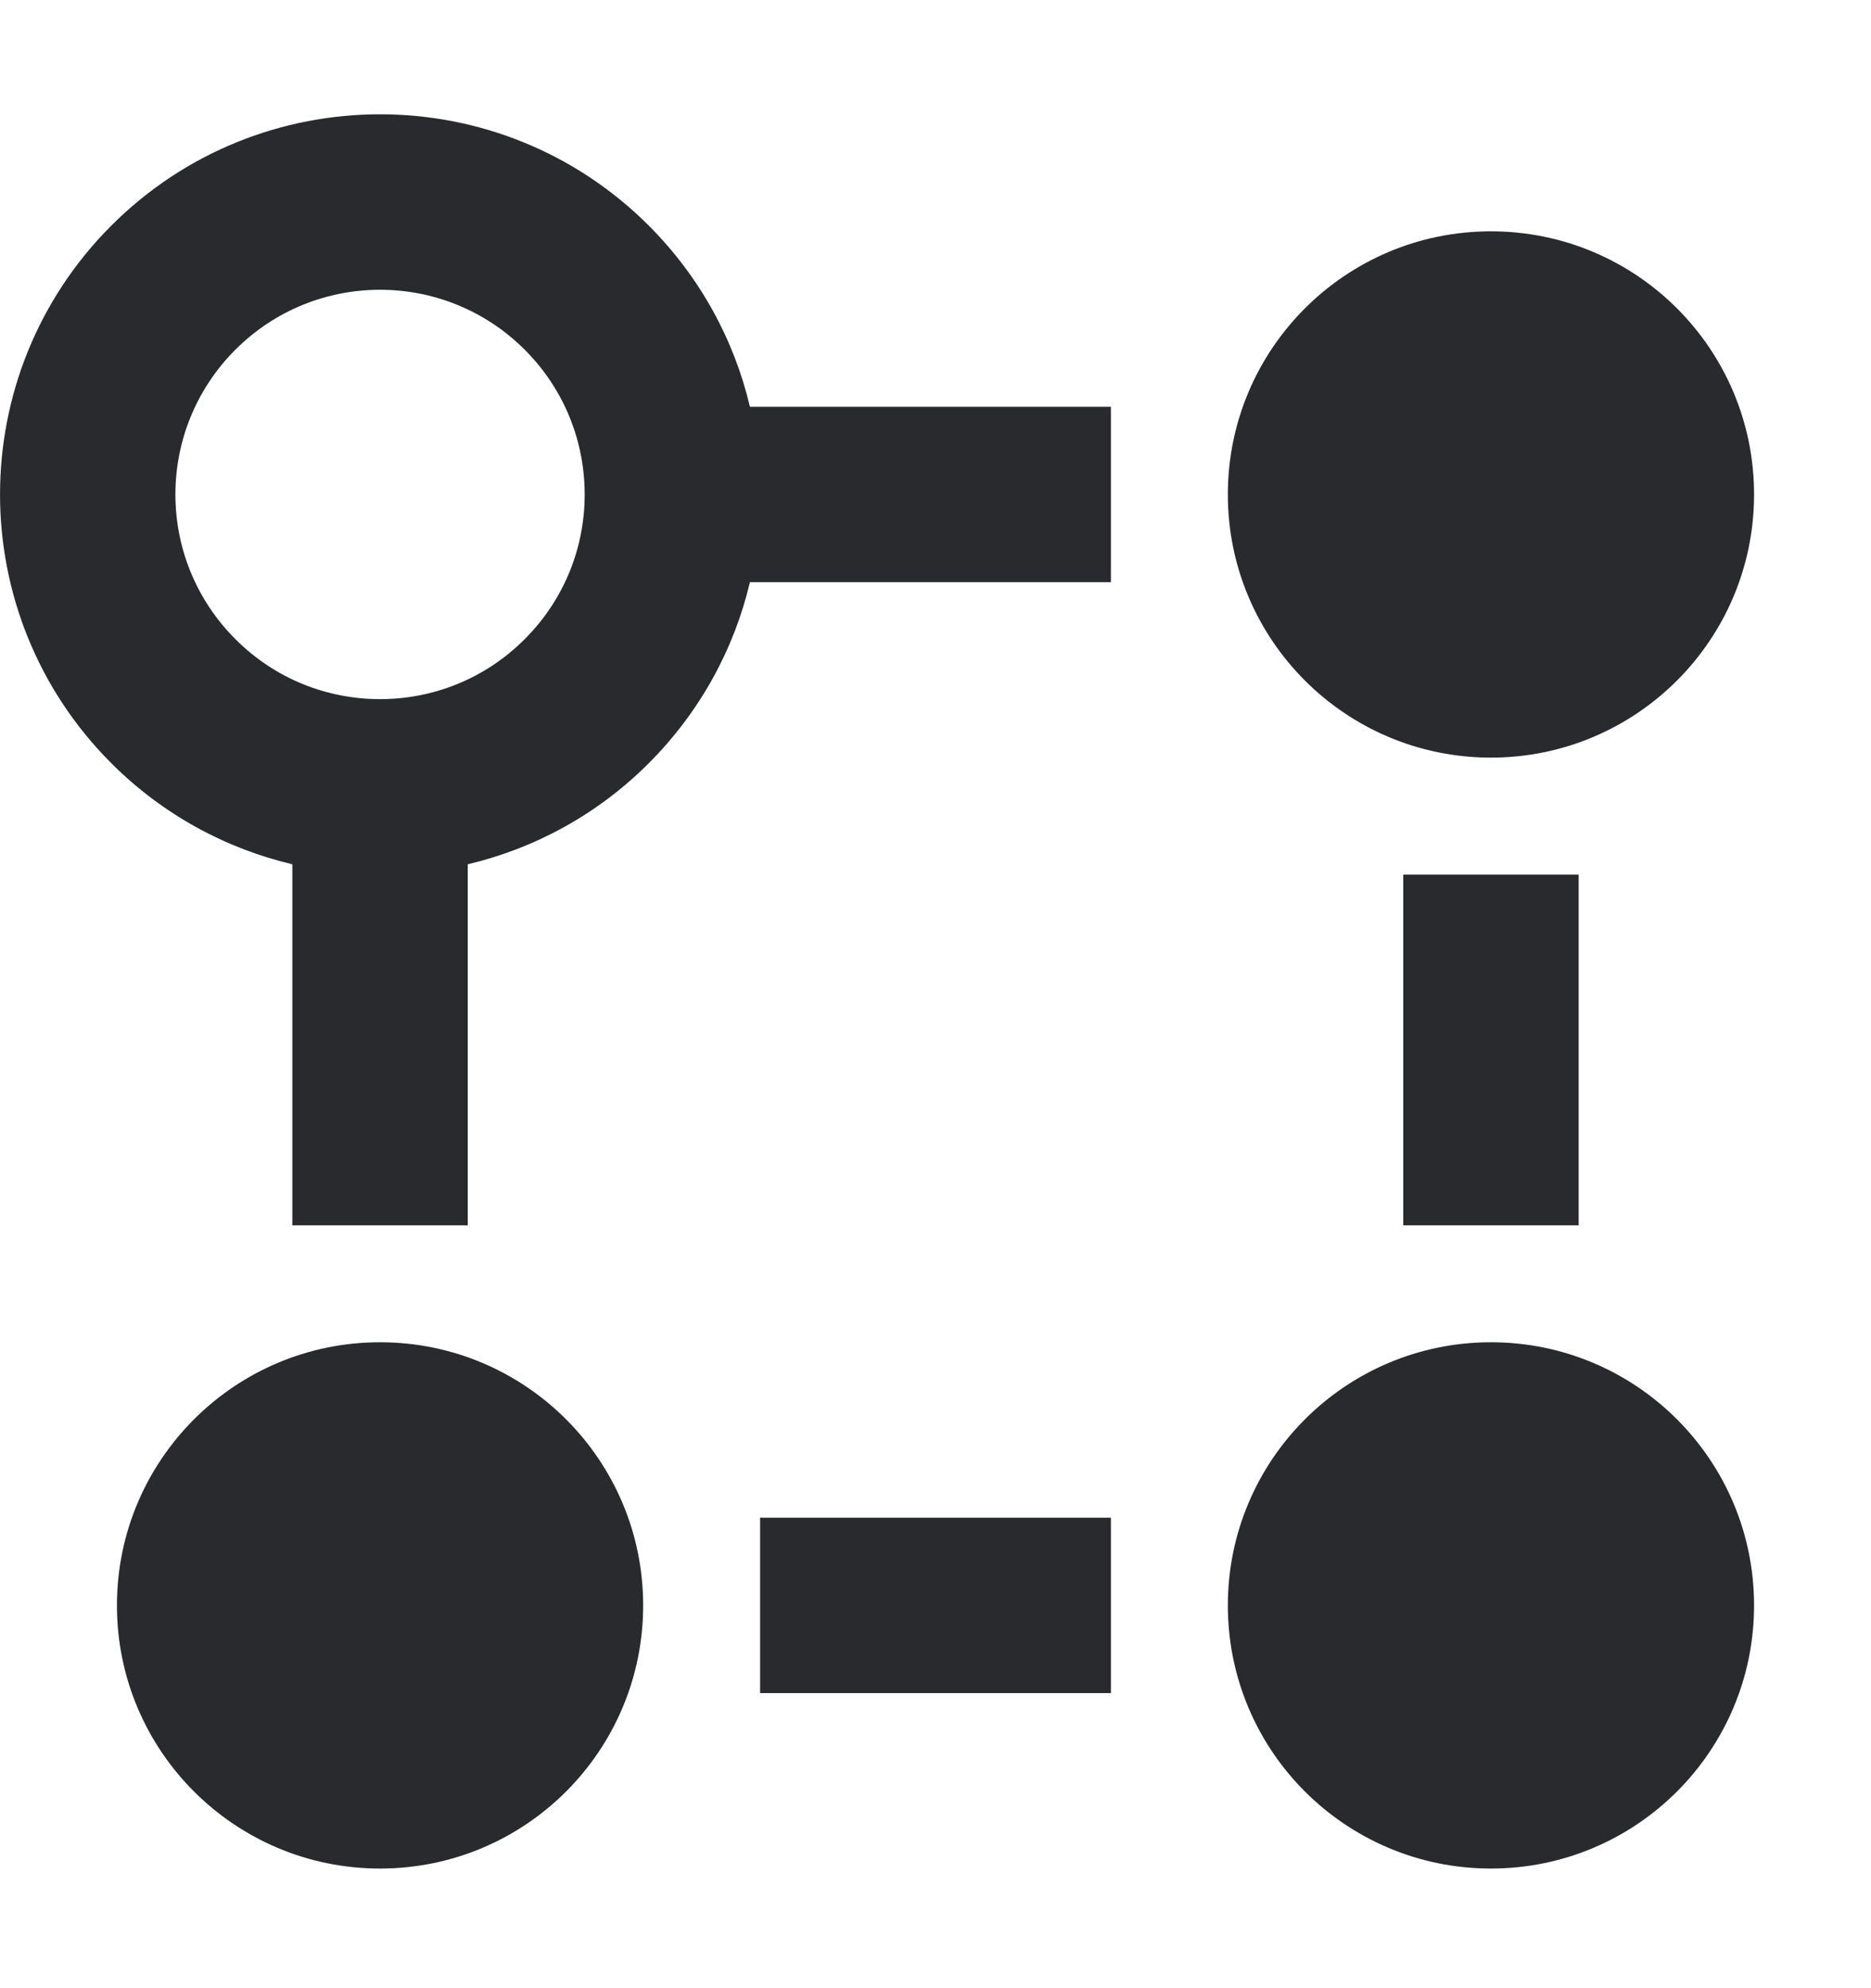 <svg width="16" height="17" viewBox="0 0 16 17" fill="none" xmlns="http://www.w3.org/2000/svg">
<path fill-rule="evenodd" clip-rule="evenodd" d="M4.487 2.99C3.804 2.307 2.696 2.307 2.013 2.99C1.329 3.674 1.329 4.782 2.013 5.465C2.354 5.807 2.801 5.978 3.25 5.978C3.699 5.978 4.146 5.807 4.487 5.465C4.829 5.123 5 4.677 5 4.228C5 3.779 4.829 3.332 4.487 2.99ZM0.952 1.929C2.221 0.66 4.279 0.66 5.548 1.929C5.99 2.372 6.279 2.91 6.413 3.478H9.5V4.978H6.413C6.279 5.545 5.99 6.083 5.548 6.526C5.106 6.968 4.567 7.256 4 7.39V10.477H2.5V7.39C1.933 7.256 1.394 6.968 0.952 6.526C-0.317 5.256 -0.317 3.199 0.952 1.929ZM10.5 4.228C10.5 2.985 11.507 1.978 12.75 1.978C13.993 1.978 15 2.985 15 4.228C15 5.47 13.993 6.478 12.75 6.478C11.507 6.478 10.5 5.47 10.5 4.228ZM13.5 7.478V10.477H12V7.478H13.5ZM1 13.727C1 12.485 2.007 11.477 3.25 11.477C4.493 11.477 5.5 12.485 5.5 13.727C5.5 14.97 4.493 15.977 3.25 15.977C2.007 15.977 1 14.97 1 13.727ZM10.5 13.727C10.5 12.485 11.507 11.477 12.75 11.477C13.993 11.477 15 12.485 15 13.727C15 14.97 13.993 15.977 12.75 15.977C11.507 15.977 10.5 14.97 10.5 13.727ZM9.5 14.477H6.5V12.977H9.5V14.477Z" fill="#292A2E"/>
</svg>
